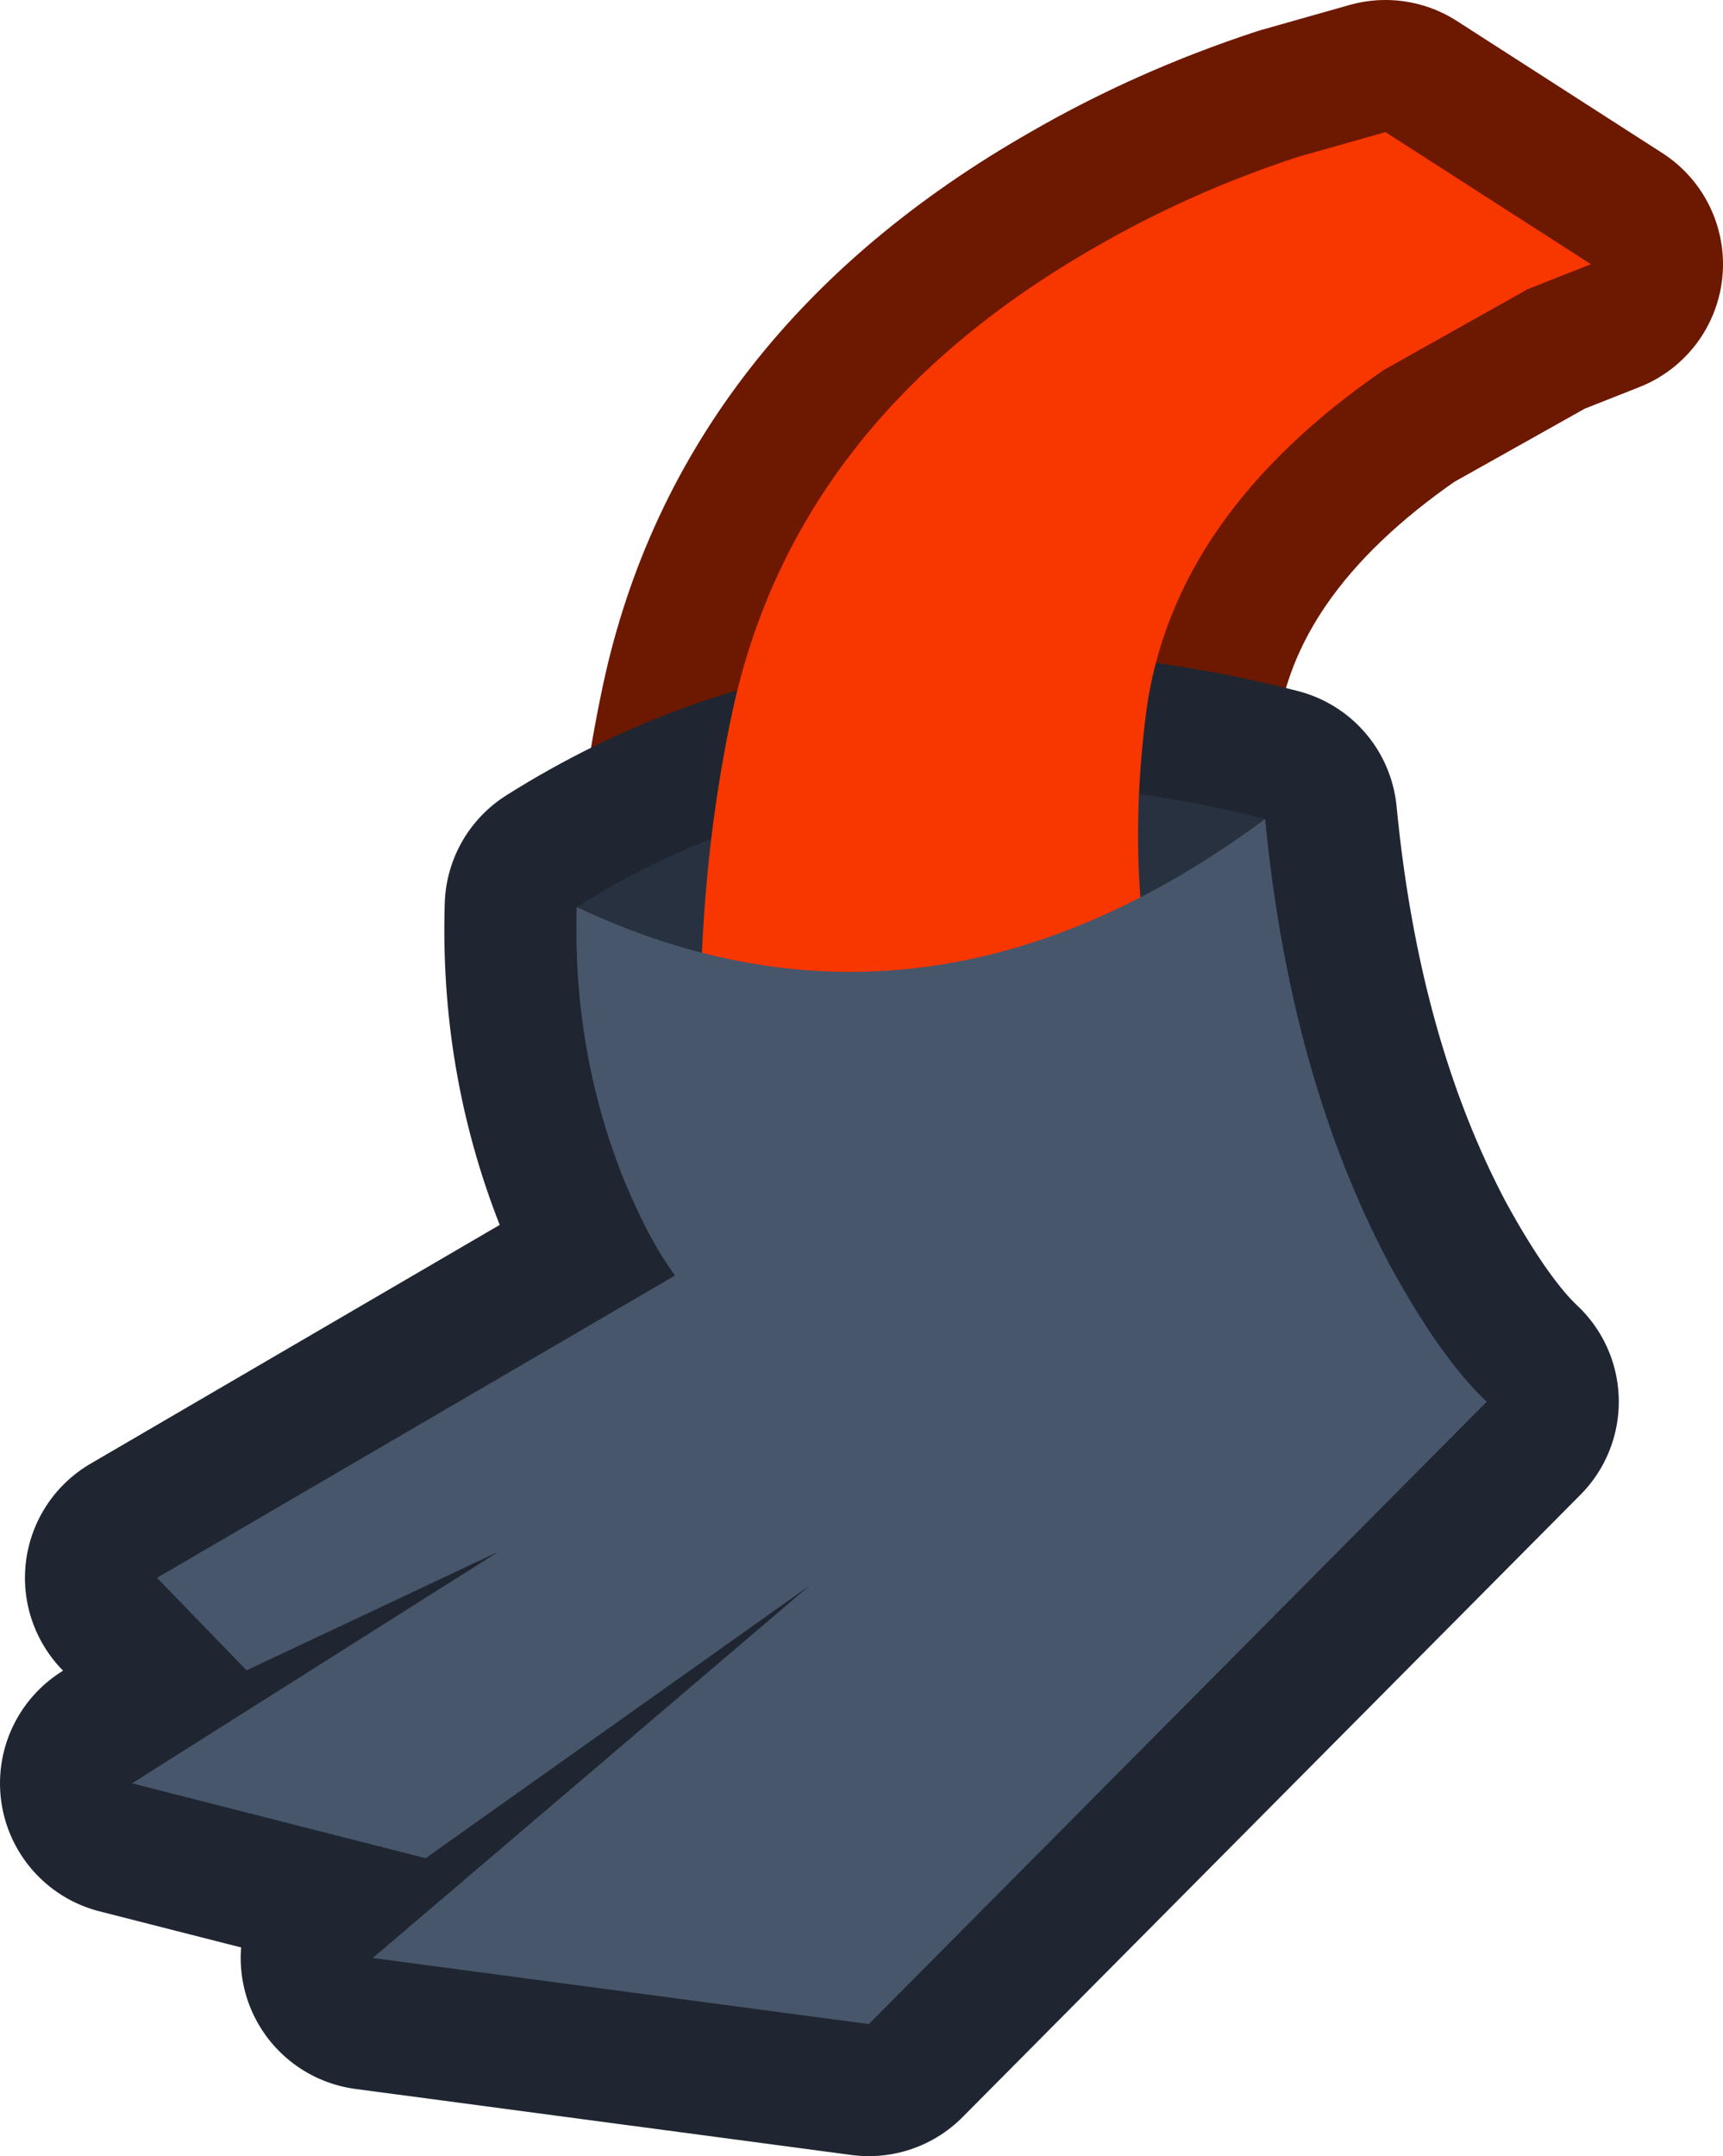 <?xml version="1.0" encoding="UTF-8" standalone="no"?>
<svg xmlns:xlink="http://www.w3.org/1999/xlink" height="73.45px" width="58.7px" xmlns="http://www.w3.org/2000/svg">
  <g transform="matrix(1.0, 0.0, 0.0, 1.0, 21.2, 29.75)">
    <path d="M30.85 -19.9 L25.95 -17.15 Q18.75 -12.2 17.85 -5.5 16.9 1.9 19.2 7.75 L2.85 9.85 2.75 8.3 Q2.35 1.05 3.75 -5.5 5.9 -15.5 16.15 -21.35 19.35 -23.2 23.0 -24.4 L26.0 -25.25 33.0 -20.75 30.85 -19.9" fill="#ffcc33" fill-rule="evenodd" stroke="none"/>
    <path d="M30.85 -19.9 L25.95 -17.15 Q18.75 -12.2 17.85 -5.5 16.9 1.9 19.2 7.75 L2.85 9.85 2.75 8.3 Q2.35 1.05 3.75 -5.5 5.9 -15.5 16.15 -21.35 19.35 -23.2 23.0 -24.4 L26.0 -25.25 33.0 -20.75 30.85 -19.9 Z" fill="none" stroke="#6d1800" stroke-linecap="round" stroke-linejoin="round" stroke-width="9.0"/>
    <path d="M21.9 -1.85 Q22.75 6.95 26.15 13.35 27.9 16.55 29.45 18.0 L8.4 39.2 -8.5 36.95 6.4 24.25 -6.7 33.55 -16.7 31.0 -4.2 23.1 -12.8 27.15 -15.85 24.0 1.8 13.7 Q0.9 12.5 0.0 10.3 -1.7 5.95 -1.55 1.15 8.6 -5.25 21.9 -1.85" fill="#27313f" fill-rule="evenodd" stroke="none"/>
    <path d="M21.9 -1.85 Q8.6 -5.25 -1.55 1.15 -1.7 5.95 0.0 10.3 0.9 12.5 1.8 13.7 L-15.85 24.0 -12.8 27.15 -4.2 23.1 -16.7 31.0 -6.7 33.55 6.4 24.25 -8.5 36.95 8.4 39.2 29.45 18.0 Q27.9 16.55 26.15 13.35 22.75 6.95 21.9 -1.85 Z" fill="none" stroke="#1f2631" stroke-linecap="round" stroke-linejoin="round" stroke-width="9.0"/>
    <path d="M21.9 -1.85 Q22.75 6.95 26.15 13.35 27.9 16.55 29.45 18.0 L8.4 39.2 -8.5 36.95 6.4 24.25 -6.7 33.55 -16.7 31.0 -4.2 23.1 -12.8 27.15 -15.85 24.0 1.8 13.7 Q0.9 12.5 0.0 10.3 -1.7 5.95 -1.55 1.15 8.6 -5.25 21.9 -1.85" fill="#27313f" fill-rule="evenodd" stroke="none"/>
    <path d="M30.85 -19.9 L25.95 -17.15 Q18.75 -12.2 17.85 -5.5 16.9 1.9 19.2 7.75 L2.85 9.85 2.75 8.3 Q2.35 1.05 3.75 -5.5 5.9 -15.5 16.15 -21.35 19.35 -23.2 23.0 -24.4 L26.0 -25.25 33.0 -20.75 30.85 -19.9" fill="#f73600" fill-rule="evenodd" stroke="none"/>
    <path d="M-1.55 1.15 Q10.3 6.75 21.9 -1.85 22.75 6.95 26.15 13.35 27.9 16.55 29.45 18.0 L8.4 39.2 -8.5 36.95 6.4 24.25 -6.7 33.55 -16.7 31.0 -4.2 23.1 -12.8 27.15 -15.85 24.0 1.8 13.7 Q0.9 12.5 0.0 10.3 -1.7 5.95 -1.55 1.15" fill="#47566b" fill-rule="evenodd" stroke="none"/>
  </g>
</svg>
